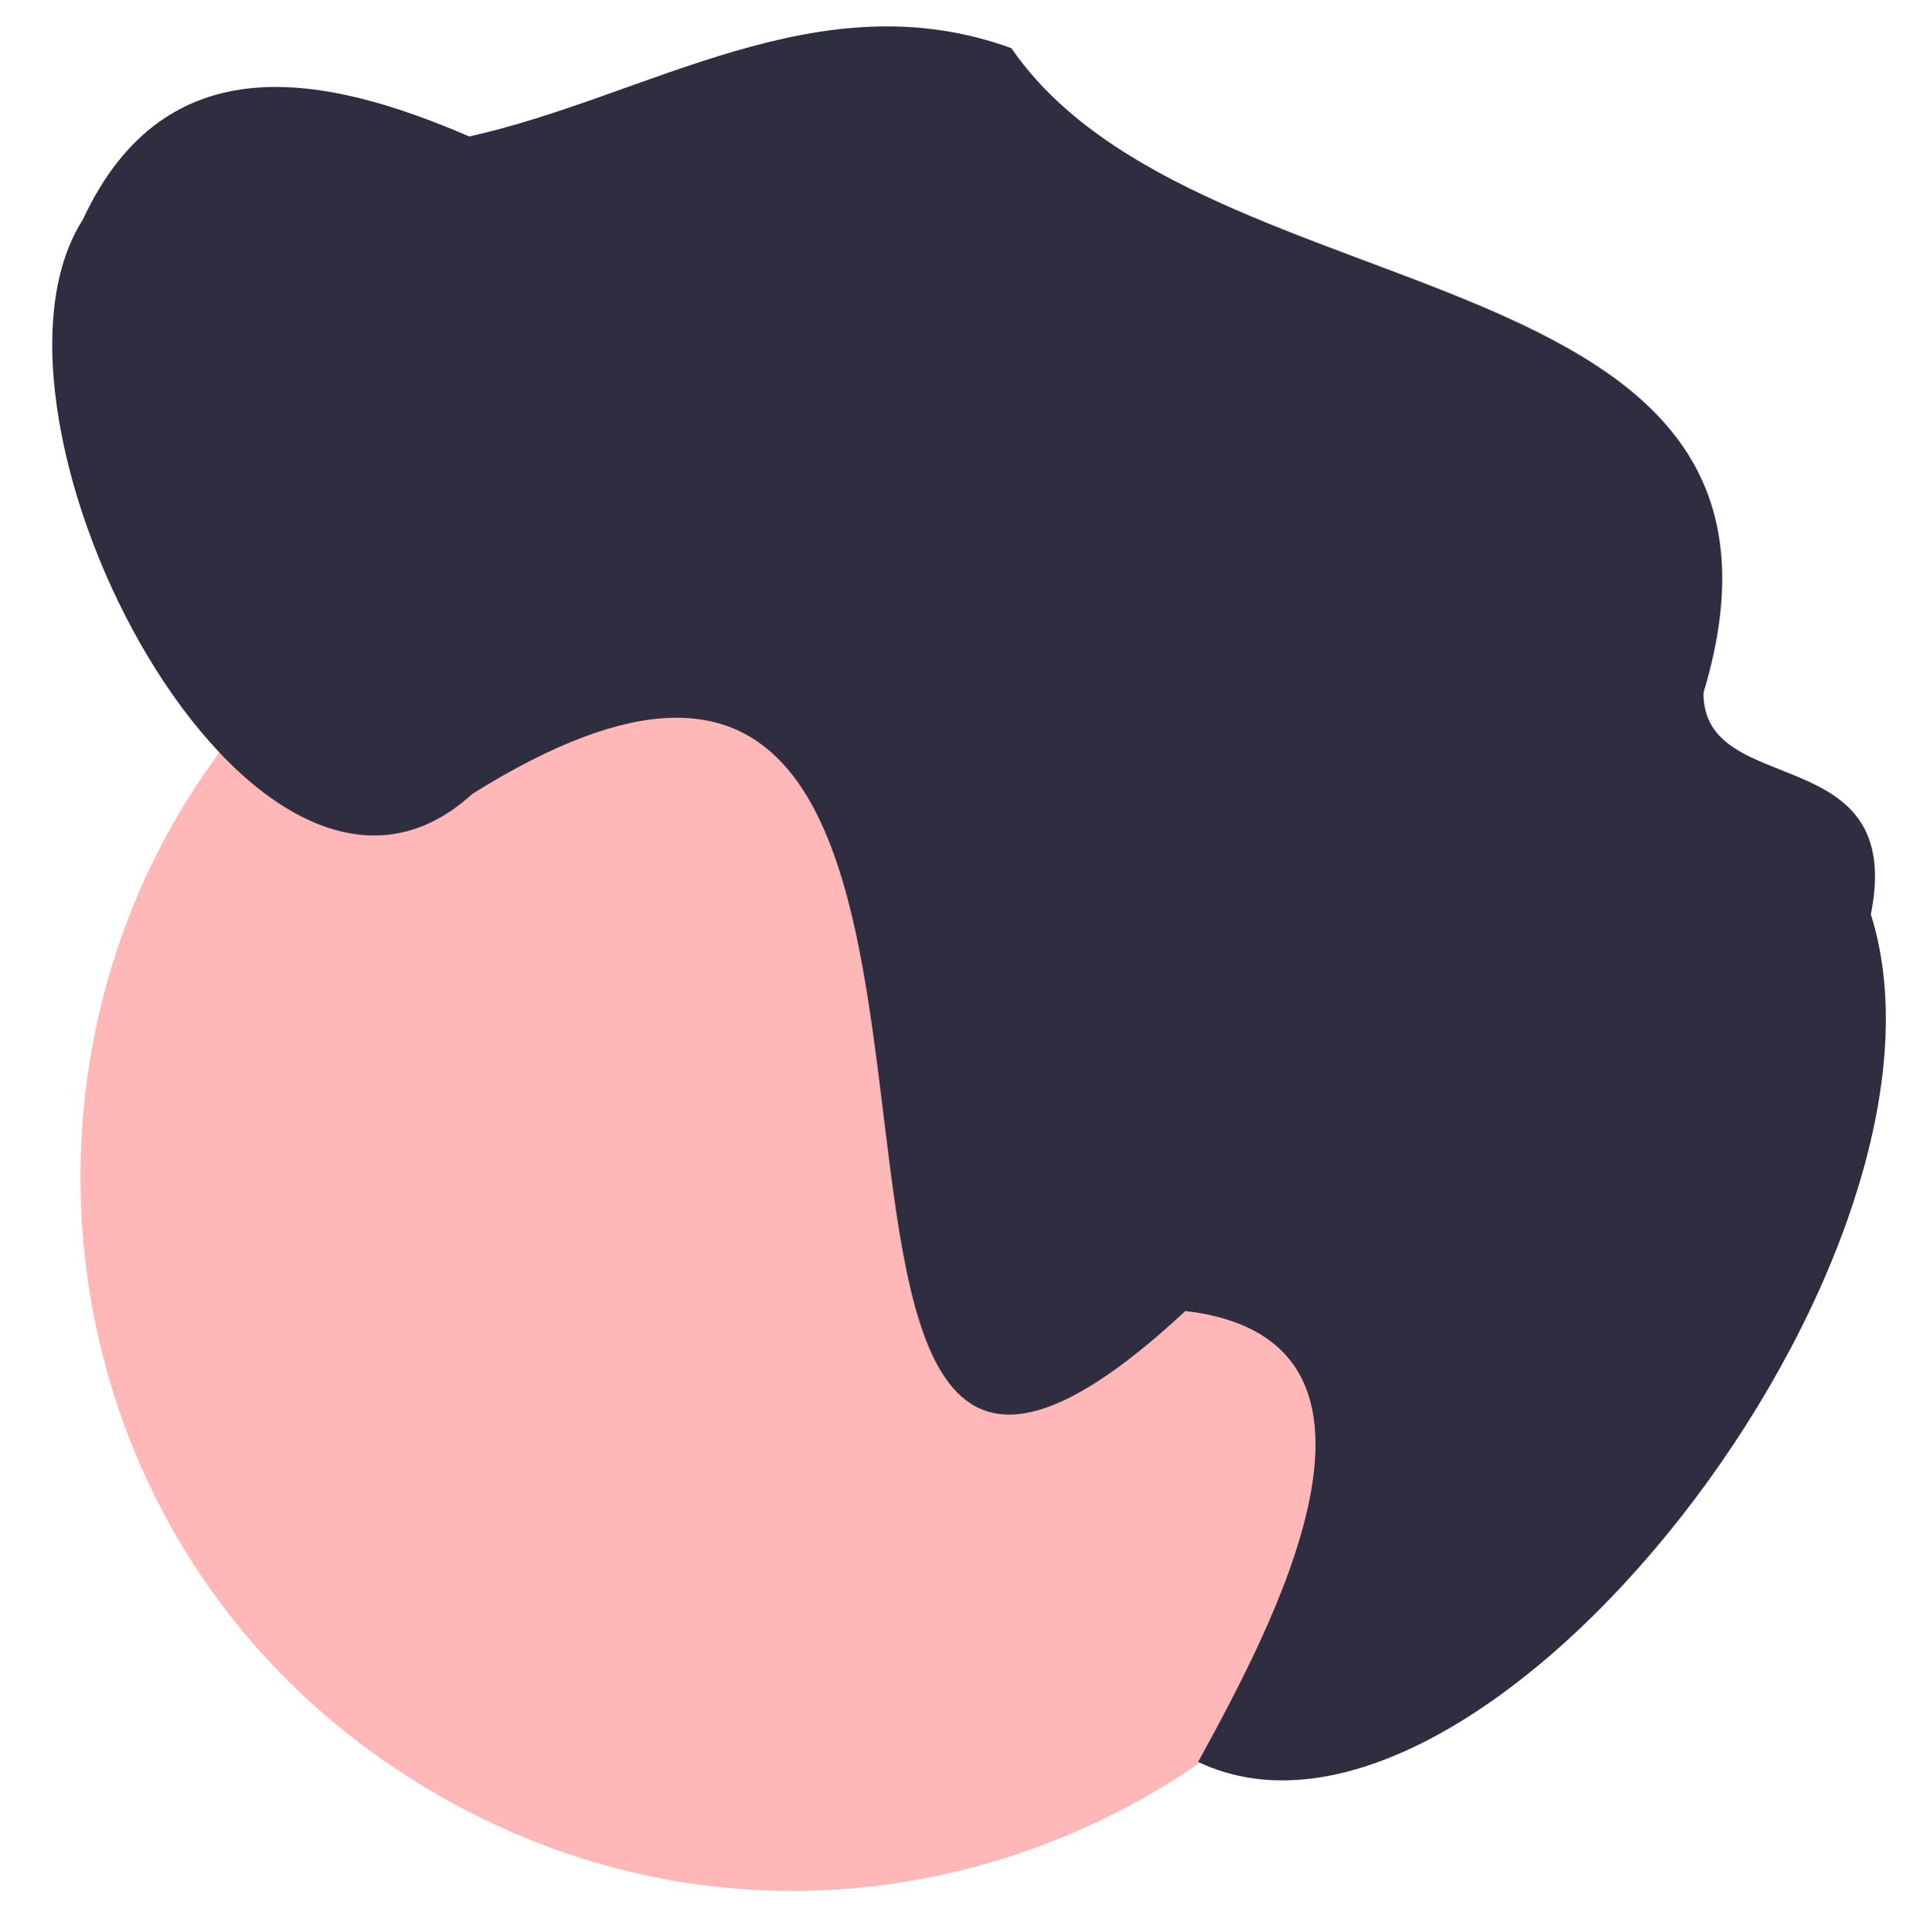 <?xml version="1.0" encoding="utf-8"?>
<svg viewBox="196.852 128.982 41.579 41.632" xmlns="http://www.w3.org/2000/svg">
  <path d="M 229.303 154.344 C 229.303 166.167 216.504 173.557 206.265 167.645 C 196.025 161.734 196.025 146.955 206.265 141.043 C 208.599 139.695 211.248 138.985 213.944 138.985 C 222.405 138.964 229.282 145.806 229.303 154.267 C 229.303 154.293 229.303 154.318 229.303 154.344 Z" fill="#ffb7b7" style=""/>
  <path d="M 198.636 133.714 C 200.435 129.845 203.917 130.61 206.962 131.922 C 210.819 131.066 214.486 128.506 218.641 130.02 C 222.733 135.973 236.474 134.221 233.551 143.912 C 233.547 146.234 237.92 144.882 237.157 148.685 C 239.473 156.004 228.795 169.865 222.664 166.947 C 224.18 164.168 227.644 157.856 222.39 157.23 C 211.09 167.745 221.225 137.208 207.026 146.089 C 202.325 150.391 195.889 138.018 198.636 133.714 Z" fill="#2f2e41" style=""/>
</svg>